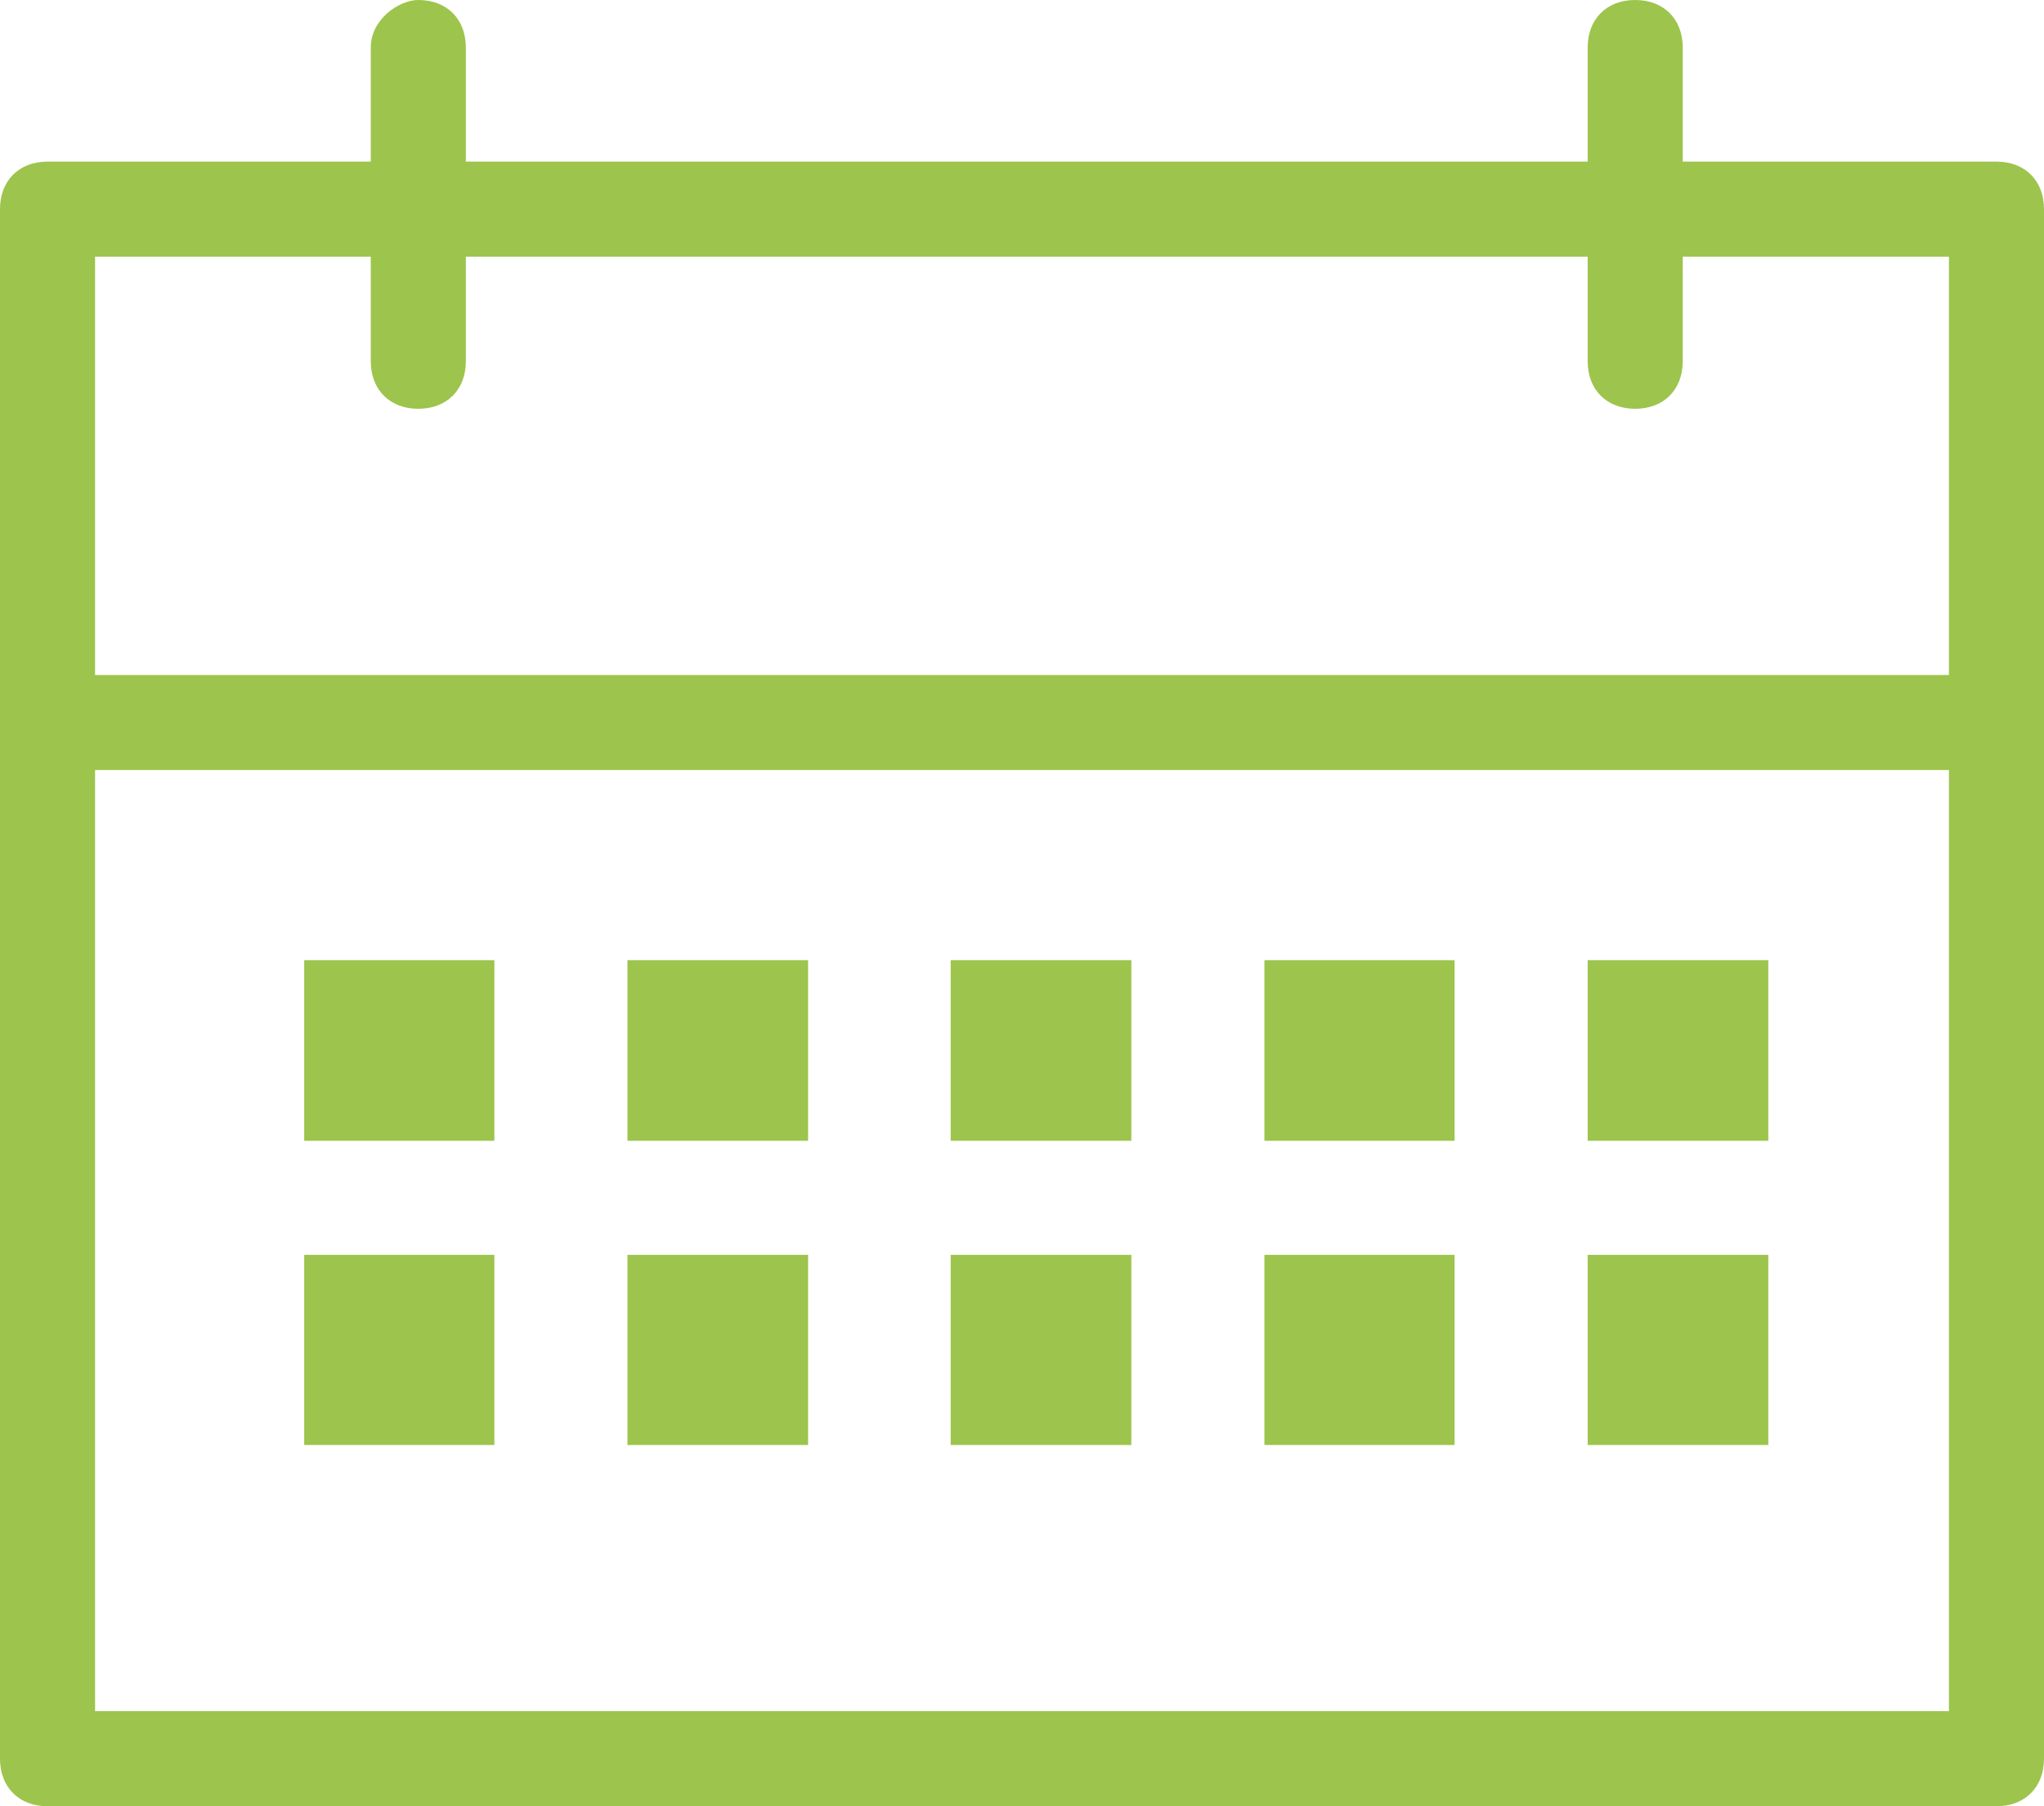 <?xml version="1.0" encoding="utf-8"?>
<!-- Generator: Adobe Illustrator 22.0.1, SVG Export Plug-In . SVG Version: 6.00 Build 0)  -->
<svg version="1.1" id="Capa_1" xmlns="http://www.w3.org/2000/svg" xmlns:xlink="http://www.w3.org/1999/xlink" x="0px" y="0px"
	 viewBox="0 0 21.5 19" style="enable-background:new 0 0 21.5 19;" xml:space="preserve">
<style type="text/css">
	.st0{fill:#9DC44C;}
</style>
<g>
	<g>
		<path class="st0" d="M21,19H0.5C0.2,19,0,18.8,0,18.5V2.2c0-0.3,0.2-0.5,0.5-0.5H21c0.3,0,0.5,0.2,0.5,0.5v16.3
			C21.5,18.8,21.3,19,21,19L21,19z M1,18h19.5V2.7H1V18L1,18z"/>
	</g>
	<g>
		<path class="st0" d="M17.2,4.3c-0.3,0-0.5-0.2-0.5-0.5V0.5c0-0.3,0.2-0.5,0.5-0.5c0.3,0,0.5,0.2,0.5,0.5v3.3
			C17.7,4.1,17.5,4.3,17.2,4.3L17.2,4.3z"/>
	</g>
	<g>
		<path class="st0" d="M4.4,4.3c-0.3,0-0.5-0.2-0.5-0.5V0.5C3.9,0.2,4.2,0,4.4,0c0.3,0,0.5,0.2,0.5,0.5v3.3C4.9,4.1,4.7,4.3,4.4,4.3
			L4.4,4.3z"/>
	</g>
	<g>
		<path class="st0" d="M21,8.1H0.6c-0.3,0-0.5-0.2-0.5-0.5c0-0.3,0.2-0.5,0.5-0.5H21c0.3,0,0.5,0.2,0.5,0.5
			C21.5,7.8,21.2,8.1,21,8.1L21,8.1z"/>
	</g>
	<g>
		<polygon class="st0" points="5.2,10.1 3.2,10.1 3.2,12 5.2,12 5.2,10.1 		"/>
	</g>
	<g>
		<polygon class="st0" points="8.5,10.1 6.6,10.1 6.6,12 8.5,12 8.5,10.1 		"/>
	</g>
	<g>
		<polygon class="st0" points="11.9,10.1 10,10.1 10,12 11.9,12 11.9,10.1 		"/>
	</g>
	<g>
		<polygon class="st0" points="15.3,10.1 13.3,10.1 13.3,12 15.3,12 15.3,10.1 		"/>
	</g>
	<g>
		<polygon class="st0" points="18.6,10.1 16.7,10.1 16.7,12 18.6,12 18.6,10.1 		"/>
	</g>
	<g>
		<polygon class="st0" points="5.2,13.2 3.2,13.2 3.2,15.2 5.2,15.2 5.2,13.2 		"/>
	</g>
	<g>
		<polygon class="st0" points="8.5,13.2 6.6,13.2 6.6,15.2 8.5,15.2 8.5,13.2 		"/>
	</g>
	<g>
		<polygon class="st0" points="11.9,13.2 10,13.2 10,15.2 11.9,15.2 11.9,13.2 		"/>
	</g>
	<g>
		<polygon class="st0" points="15.3,13.2 13.3,13.2 13.3,15.2 15.3,15.2 15.3,13.2 		"/>
	</g>
	<g>
		<polygon class="st0" points="18.6,13.2 16.7,13.2 16.7,15.2 18.6,15.2 18.6,13.2 		"/>
	</g>
</g>
</svg>
